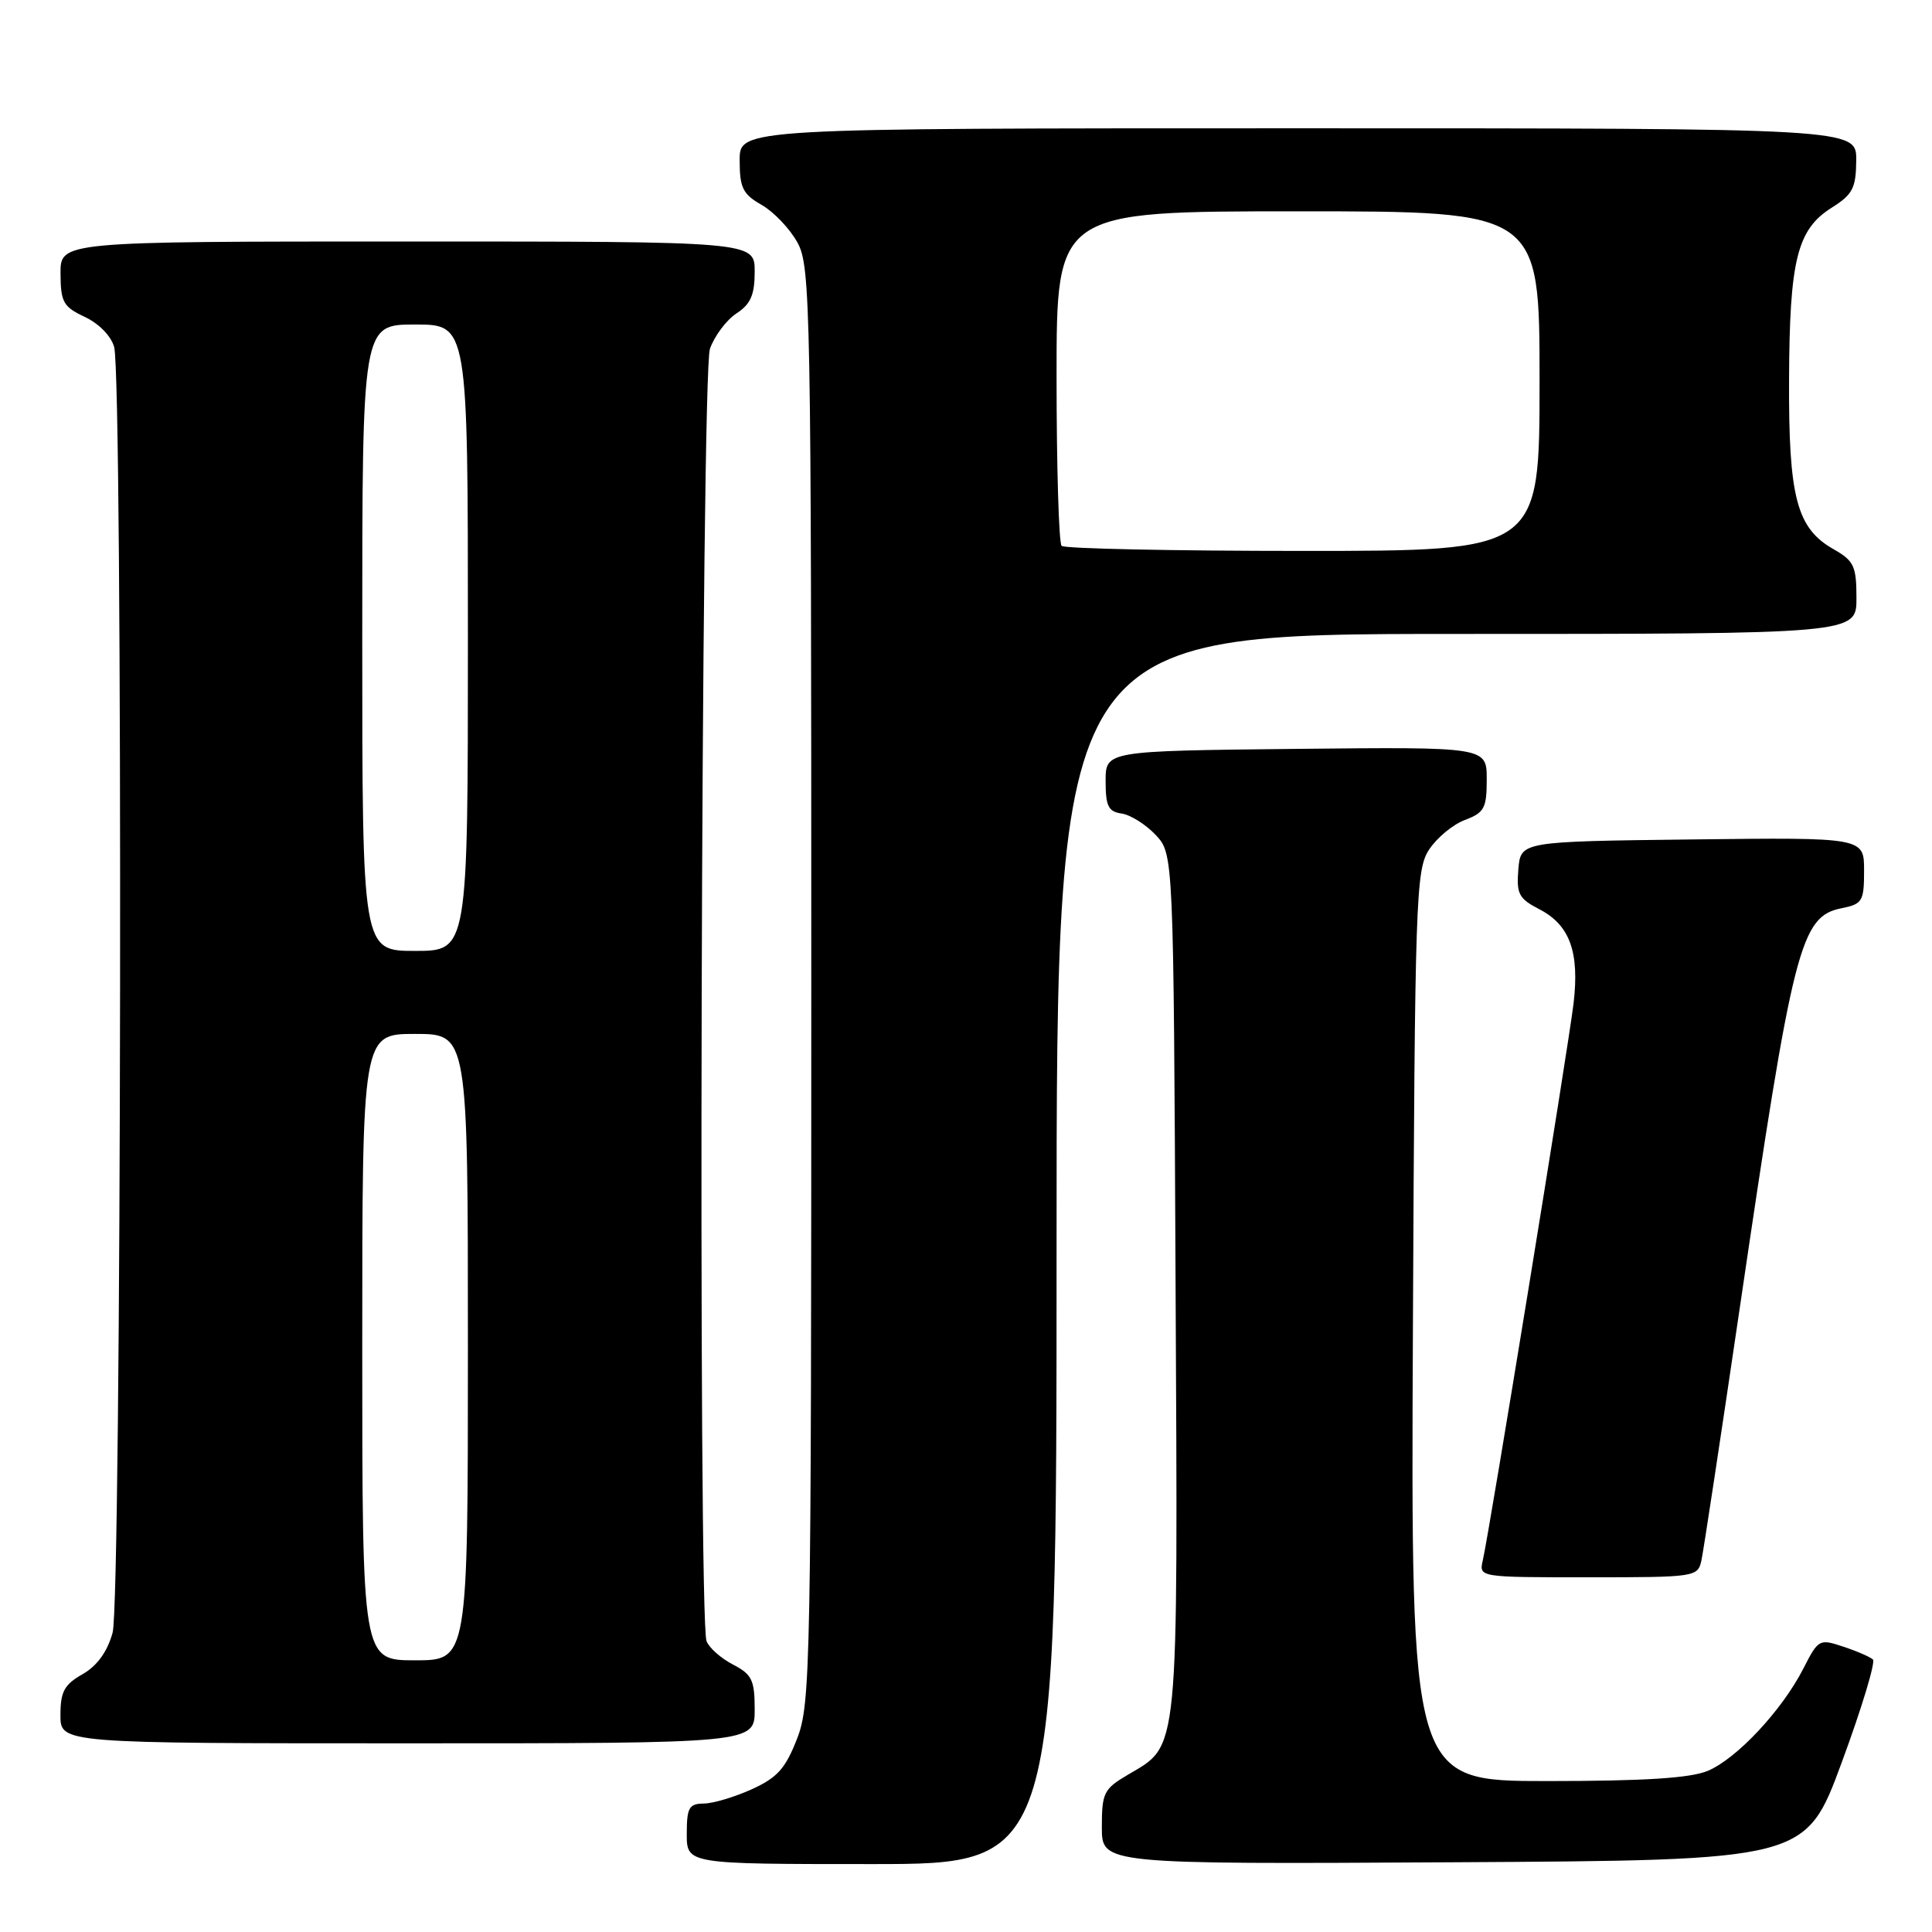 <?xml version="1.0" encoding="UTF-8" standalone="no"?>
<!DOCTYPE svg PUBLIC "-//W3C//DTD SVG 1.1//EN" "http://www.w3.org/Graphics/SVG/1.1/DTD/svg11.dtd" >
<svg xmlns="http://www.w3.org/2000/svg" xmlns:xlink="http://www.w3.org/1999/xlink" version="1.1" viewBox="0 0 256 256">
 <g >
 <path fill="currentColor"
d=" M 140.00 165.50 C 140.00 84.00 140.00 84.00 193.00 84.00 C 246.00 84.00 246.00 84.00 245.99 79.25 C 245.99 75.01 245.66 74.31 242.95 72.77 C 238.06 69.99 236.99 65.90 237.06 50.28 C 237.12 34.44 238.13 30.40 242.71 27.52 C 245.49 25.77 245.93 24.93 245.96 21.25 C 246.00 17.00 246.00 17.00 172.00 17.00 C 98.00 17.00 98.00 17.00 98.01 21.25 C 98.01 24.90 98.43 25.74 100.94 27.16 C 102.54 28.08 104.68 30.33 105.68 32.16 C 107.40 35.32 107.50 40.51 107.50 130.50 C 107.50 220.95 107.41 225.73 105.63 230.35 C 104.09 234.33 103.01 235.54 99.63 237.08 C 97.36 238.11 94.49 238.97 93.25 238.98 C 91.30 239.00 91.00 239.53 91.00 243.00 C 91.00 247.00 91.00 247.00 115.50 247.00 C 140.00 247.00 140.00 247.00 140.00 165.50 Z  M 244.05 233.50 C 246.69 226.35 248.54 220.22 248.17 219.89 C 247.80 219.55 246.04 218.78 244.24 218.19 C 241.07 217.13 240.94 217.20 238.95 221.10 C 236.13 226.62 230.13 233.04 226.28 234.65 C 223.99 235.61 217.89 236.00 205.00 236.00 C 186.94 236.00 186.94 236.00 187.22 175.71 C 187.48 118.92 187.61 115.25 189.36 112.58 C 190.38 111.02 192.51 109.25 194.11 108.65 C 196.68 107.68 197.00 107.09 197.00 103.26 C 197.00 98.97 197.00 98.97 171.75 99.23 C 146.50 99.50 146.50 99.50 146.50 103.50 C 146.50 106.82 146.86 107.55 148.63 107.80 C 149.79 107.97 151.82 109.24 153.13 110.63 C 155.50 113.16 155.50 113.16 155.77 170.08 C 156.08 233.33 156.29 231.12 149.44 235.17 C 146.26 237.04 146.00 237.57 146.00 242.11 C 146.00 247.02 146.00 247.02 192.63 246.76 C 239.26 246.50 239.26 246.50 244.05 233.50 Z  M 100.00 226.53 C 100.00 222.61 99.64 221.87 97.12 220.56 C 95.54 219.74 93.96 218.35 93.62 217.46 C 92.47 214.47 92.91 49.55 94.07 46.22 C 94.67 44.52 96.24 42.42 97.57 41.54 C 99.47 40.30 100.00 39.08 100.00 35.98 C 100.00 32.00 100.00 32.00 54.00 32.00 C 8.00 32.00 8.00 32.00 8.02 36.25 C 8.04 40.05 8.39 40.66 11.25 42.00 C 13.12 42.88 14.74 44.54 15.13 46.00 C 16.30 50.37 16.11 212.07 14.92 216.34 C 14.22 218.88 12.87 220.73 10.94 221.84 C 8.52 223.21 8.01 224.15 8.01 227.25 C 8.00 231.00 8.00 231.00 54.00 231.00 C 100.00 231.00 100.00 231.00 100.00 226.53 Z  M 225.45 206.75 C 225.72 205.51 227.99 190.55 230.50 173.50 C 237.61 125.16 238.56 121.44 244.04 120.34 C 246.78 119.79 247.00 119.42 247.00 115.36 C 247.00 110.96 247.00 110.96 224.25 111.23 C 201.50 111.50 201.50 111.50 201.19 115.19 C 200.92 118.45 201.25 119.08 203.99 120.49 C 208.02 122.58 209.31 126.17 208.50 133.00 C 207.78 138.95 197.34 203.05 196.48 206.75 C 195.96 209.00 195.96 209.00 210.46 209.00 C 224.69 209.00 224.97 208.96 225.45 206.75 Z  M 140.67 72.33 C 140.30 71.97 140.00 61.84 140.00 49.83 C 140.00 28.00 140.00 28.00 172.00 28.00 C 204.00 28.00 204.00 28.00 204.00 50.50 C 204.00 73.00 204.00 73.00 172.67 73.00 C 155.43 73.00 141.03 72.70 140.67 72.33 Z  M 48.00 178.50 C 48.00 137.00 48.00 137.00 55.00 137.00 C 62.00 137.00 62.00 137.00 62.00 178.50 C 62.00 220.00 62.00 220.00 55.00 220.00 C 48.00 220.00 48.00 220.00 48.00 178.50 Z  M 48.00 84.50 C 48.00 43.00 48.00 43.00 55.00 43.00 C 62.00 43.00 62.00 43.00 62.00 84.50 C 62.00 126.00 62.00 126.00 55.00 126.00 C 48.00 126.00 48.00 126.00 48.00 84.50 Z "/>
</g>
</svg>